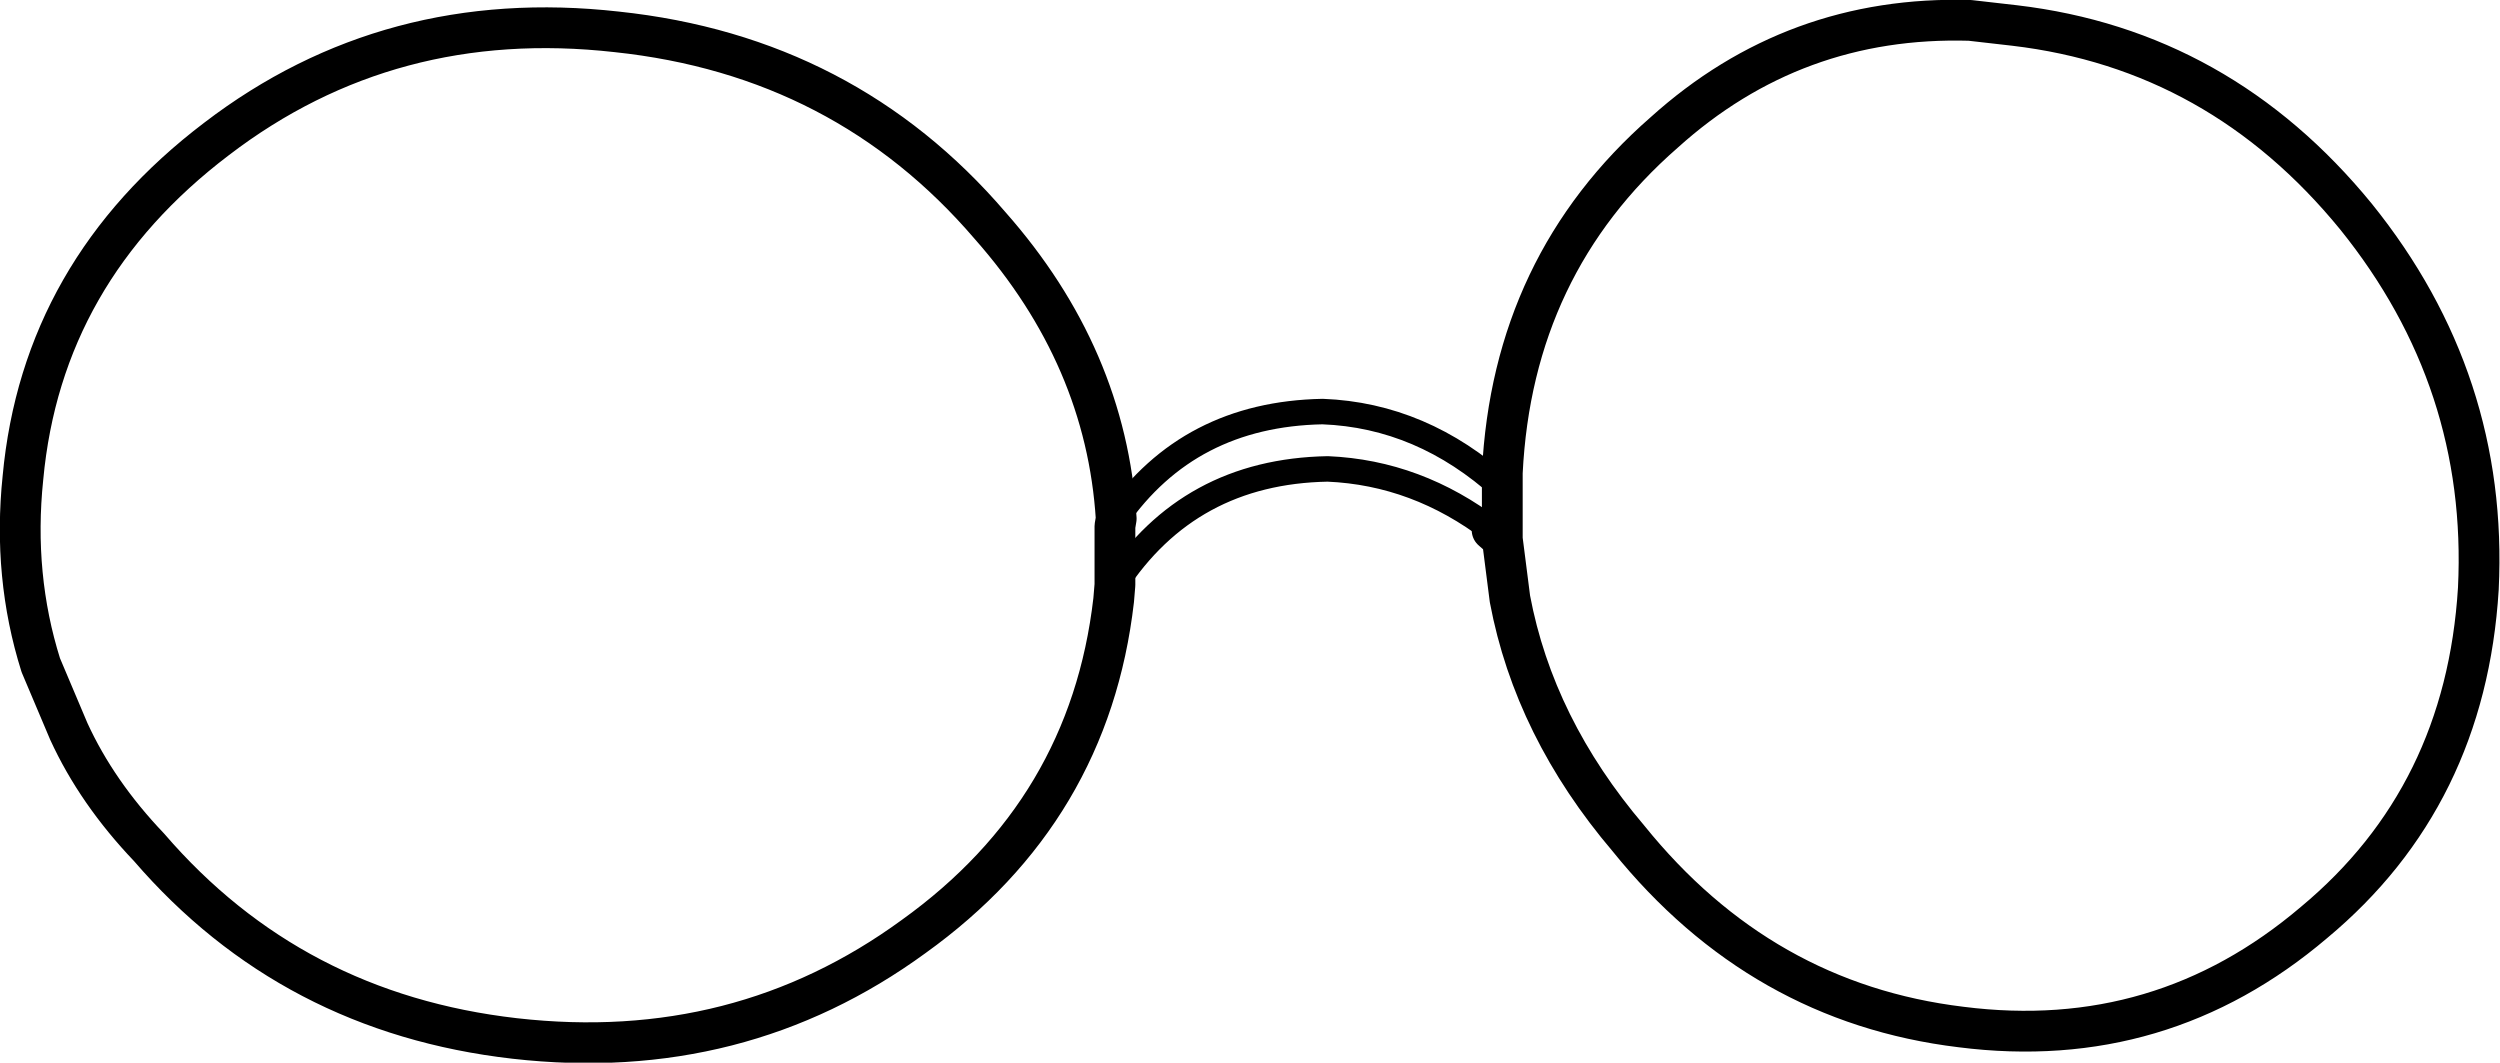 <?xml version="1.0" encoding="UTF-8" standalone="no"?>
<svg xmlns:xlink="http://www.w3.org/1999/xlink" height="41.7px" width="98.1px" xmlns="http://www.w3.org/2000/svg">
  <g transform="matrix(1.0, 0.0, 0.0, 1.0, 49.05, 20.85)">
    <path d="M9.9 -1.7 L9.9 -1.95 9.9 -2.3 Q10.3 -10.45 16.25 -15.65 21.35 -20.25 28.25 -20.05 L30.0 -19.85 Q38.05 -18.9 43.4 -12.35 48.6 -5.9 48.2 2.25 47.7 10.4 41.75 15.35 35.75 20.45 27.9 19.45 20.05 18.5 14.85 12.05 11.15 7.7 10.2 2.65 L9.9 0.3 9.5 -0.05 M-5.3 2.1 L-5.35 2.7 Q-6.3 10.95 -13.2 15.9 -20.05 20.9 -28.85 19.9 -37.6 18.9 -43.2 12.4 -45.25 10.25 -46.35 7.85 L-47.45 5.25 Q-48.55 1.75 -48.15 -2.1 -47.4 -10.2 -40.55 -15.4 -33.75 -20.6 -24.85 -19.6 -15.9 -18.65 -10.2 -12.0 -5.65 -6.85 -5.25 -0.5 L-5.3 -0.2 -5.3 2.1 M9.9 -1.7 L9.9 0.05 9.9 0.3" fill="none" stroke="#000000" stroke-linecap="round" stroke-linejoin="round" stroke-width="1.6"/>
    <path d="M9.5 -0.05 Q6.55 -2.3 3.05 -2.45 -2.4 -2.35 -5.3 2.1 M-5.25 -0.5 Q-2.4 -4.6 2.85 -4.7 6.75 -4.55 9.9 -1.7" fill="none" stroke="#000000" stroke-linecap="round" stroke-linejoin="round" stroke-width="1.0"/>
  </g>
</svg>
